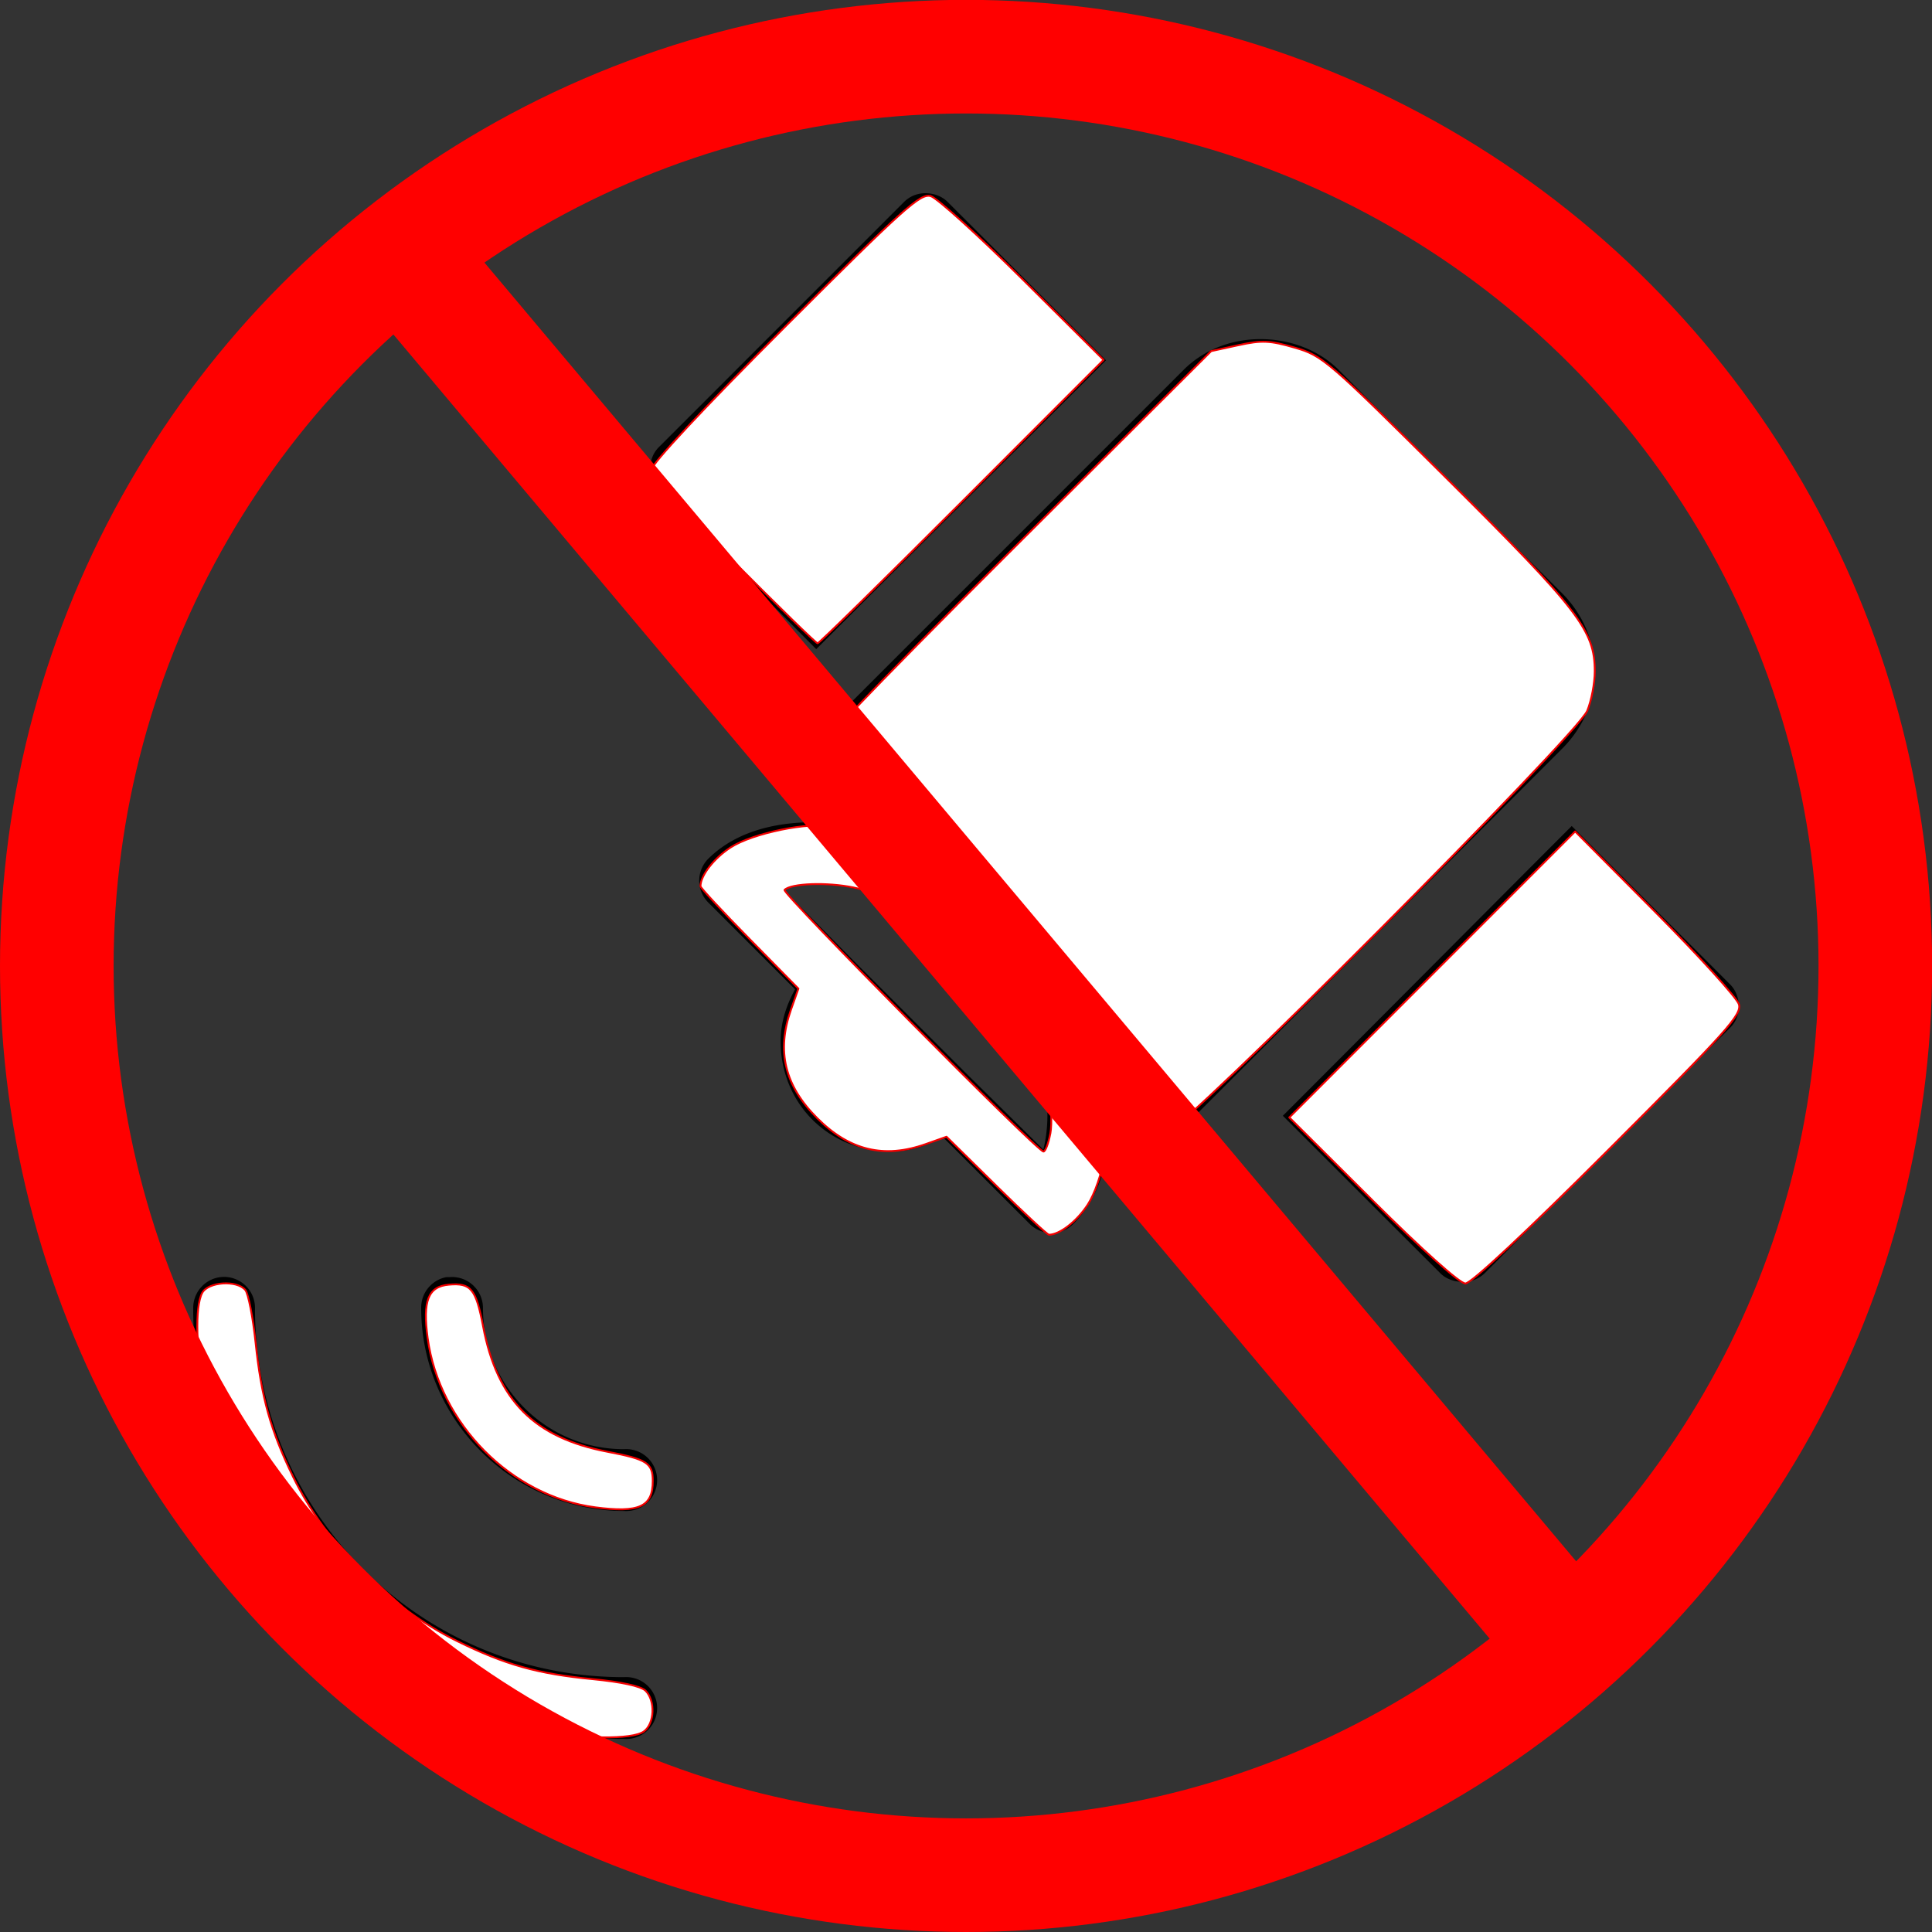 <?xml version="1.0" encoding="UTF-8" standalone="no"?>
<!-- Created with Inkscape (http://www.inkscape.org/) -->

<svg
   xmlns:osb="http://www.openswatchbook.org/uri/2009/osb"
   xmlns:dc="http://purl.org/dc/elements/1.1/"
   xmlns:cc="http://creativecommons.org/ns#"
   xmlns:rdf="http://www.w3.org/1999/02/22-rdf-syntax-ns#"
   xmlns:svg="http://www.w3.org/2000/svg"
   xmlns="http://www.w3.org/2000/svg"
   xmlns:sodipodi="http://sodipodi.sourceforge.net/DTD/sodipodi-0.dtd"
   xmlns:inkscape="http://www.inkscape.org/namespaces/inkscape"
   width="50"
   height="50"
   viewBox="0 0 13.229 13.229"
   version="1.1"
   id="svg1424"
   inkscape:version="0.92.2 (5c3e80d, 2017-08-06)"
   sodipodi:docname="NOgps.svg"
   inkscape:export-filename="D:\Uczelnia\INŻYNIERKA\TourHelper\TourHelper\Assets\Images\gps.png"
   inkscape:export-xdpi="96"
   inkscape:export-ydpi="96">
  <rect x="0" y="0" width="13.229" height="13.229" fill="#333333" stroke="none"/>
  <defs
     id="defs1418">
    <linearGradient
       id="linearGradient3486"
       osb:paint="solid">
      <stop
         style="stop-color:#ffffff;stop-opacity:1;"
         offset="0"
         id="stop3484" />
    </linearGradient>
    <linearGradient
       id="linearGradient3442"
       osb:paint="solid">
      <stop
         style="stop-color:#ffffff;stop-opacity:1;"
         offset="0"
         id="stop3440" />
    </linearGradient>
  </defs>
  <sodipodi:namedview
     id="base"
     pagecolor="#ffffff"
     bordercolor="#666666"
     borderopacity="1.0"
     inkscape:pageopacity="0.0"
     inkscape:pageshadow="2"
     inkscape:zoom="10.76"
     inkscape:cx="25"
     inkscape:cy="25"
     inkscape:document-units="mm"
     inkscape:current-layer="layer1"
     showgrid="false"
     units="px"
     inkscape:window-width="1366"
     inkscape:window-height="705"
     inkscape:window-x="-8"
     inkscape:window-y="-8"
     inkscape:window-maximized="1" />
  <g
     inkscape:label="Layer 1"
     inkscape:groupmode="layer"
     id="layer1"
     transform="translate(0,-283.771)">
    <path
       id="path1969"
       overflow="visible"
       d="m 6.337,285.094 c -0.056,0 -0.106,0.02 -0.146,0.059 l -1.68,1.68 c -0.04,0.04 -0.06,0.096 -0.06,0.152 0,0.056 0.02,0.106 0.06,0.146 l 1.078,1.085 c 0.661,-0.661 1.567,-1.56 1.984,-1.978 l -1.085,-1.085 c -0.04,-0.04 -0.096,-0.059 -0.152,-0.059 z m 2.295,0.999 c -0.195,3e-5 -0.385,0.068 -0.529,0.212 -0.035,0.035 -1.694,1.694 -2.566,2.566 -0.04,0.04 -0.066,0.096 -0.066,0.152 0,0.056 0.026,0.106 0.066,0.146 l 0.245,0.245 c -0.385,-0.045 -0.722,0.027 -0.933,0.238 a 0.212,0.212 0 0 0 0,0.298 l 0.595,0.595 c -0.06,0.11 -0.099,0.228 -0.099,0.357 0,0.201 0.076,0.394 0.218,0.536 0.142,0.142 0.335,0.218 0.536,0.218 0.129,0 0.247,-0.039 0.357,-0.099 l 0.595,0.595 a 0.212,0.212 0 0 0 0.298,0 c 0.211,-0.211 0.283,-0.548 0.238,-0.933 l 0.245,0.245 c 0.041,0.041 0.091,0.066 0.146,0.066 0.054,0 0.111,-0.025 0.152,-0.066 0,0 2.536,-2.536 2.566,-2.566 0.142,-0.142 0.225,-0.328 0.225,-0.529 0,-0.201 -0.083,-0.394 -0.225,-0.536 l -1.528,-1.528 c -0.142,-0.142 -0.341,-0.212 -0.536,-0.212 z m 2.13,3.334 c -0.45,0.45 -1.444,1.45 -1.978,1.984 l 1.078,1.078 c 0.041,0.041 0.098,0.059 0.152,0.059 0.054,0 0.111,-0.018 0.152,-0.059 l 1.68,-1.68 c 0.04,-0.04 0.06,-0.089 0.06,-0.146 0,-0.056 -0.02,-0.113 -0.06,-0.152 z m -5.232,0.403 c 0.063,-0.004 0.132,-0.002 0.205,0.006 0.292,0.034 0.635,0.172 0.946,0.483 0.311,0.31 0.449,0.654 0.483,0.946 0.017,0.146 0.006,0.275 -0.02,0.377 l -0.516,-0.509 -0.761,-0.761 -0.509,-0.516 c 0.051,-0.013 0.109,-0.023 0.172,-0.026 z m -4.022,2.686 a 0.212,0.212 0 0 0 -0.185,0.212 c 0,1.625 1.325,2.95 2.95,2.95 a 0.212,0.212 0 1 0 0,-0.423 c -1.396,0 -2.527,-1.131 -2.527,-2.527 a 0.212,0.212 0 0 0 -0.238,-0.212 z m 1.548,0 a 0.212,0.212 0 0 0 -0.172,0.212 c 0,0.762 0.627,1.389 1.389,1.389 a 0.212,0.212 0 1 0 0,-0.423 c -0.533,0 -0.966,-0.433 -0.966,-0.966 a 0.212,0.212 0 0 0 -0.232,-0.212 0.212,0.212 0 0 0 -0.02,0 z"
       style="line-height:normal;font-family:'Bitstream Vera Sans';-inkscape-font-specification:'Bitstream Vera Sans';text-indent:0;text-align:start;text-transform:none;overflow:visible;stroke-width:0.212;enable-background:accumulate"
       inkscape:connector-curvature="0" />
    <path
       style="opacity:1;fill:#ffffff;stroke:#f40000;stroke-width:0.048;stroke-linecap:square;stroke-linejoin:round;stroke-miterlimit:4;stroke-dasharray:none;stroke-opacity:1"
       d="m 15.384,38.948 c -2.175,-0.285 -4.031,-2.158 -4.334,-4.373 -0.132,-0.967 0.014,-1.334 0.549,-1.381 0.569,-0.05 0.699,0.109 0.884,1.08 0.364,1.912 1.322,2.877 3.215,3.238 1.021,0.195 1.169,0.29 1.169,0.756 0,0.667 -0.351,0.828 -1.484,0.68 z"
       id="path1980"
       inkscape:connector-curvature="0"
       transform="matrix(0.265,0,0,0.265,0,283.771)" />
    <path
       style="opacity:1;fill:#ffffff;stroke:#f40000;stroke-width:0.048;stroke-linecap:square;stroke-linejoin:round;stroke-miterlimit:4;stroke-dasharray:none;stroke-opacity:1"
       d="M 13.869,44.698 C 9.649,43.798 6.161,40.277 5.293,36.042 5.064,34.926 5.033,33.764 5.224,33.408 c 0.155,-0.289 0.896,-0.339 1.115,-0.075 0.077,0.093 0.196,0.704 0.265,1.357 0.148,1.416 0.386,2.269 0.968,3.467 0.848,1.744 2.477,3.377 4.235,4.245 1.24,0.612 2.083,0.849 3.501,0.985 0.745,0.072 1.257,0.183 1.373,0.3 0.257,0.257 0.233,0.849 -0.043,1.051 -0.302,0.221 -1.635,0.201 -2.77,-0.041 z"
       id="path1982"
       inkscape:connector-curvature="0"
       transform="matrix(0.265,0,0,0.265,0,283.771)" />
    <path
       style="opacity:1;fill:#ffffff;stroke:#f40000;stroke-width:0.048;stroke-linecap:square;stroke-linejoin:round;stroke-miterlimit:4;stroke-dasharray:none;stroke-opacity:1"
       d="m 25.742,30.637 -1.285,-1.265 -0.543,0.192 c -1.072,0.378 -1.963,0.164 -2.801,-0.675 -0.839,-0.839 -1.053,-1.729 -0.675,-2.801 l 0.192,-0.543 -1.265,-1.285 c -0.696,-0.707 -1.265,-1.319 -1.265,-1.361 0,-0.276 0.348,-0.724 0.779,-1.003 0.57,-0.369 2.031,-0.668 2.627,-0.537 0.522,0.115 0.481,-0.039 -0.186,-0.694 -0.313,-0.307 -0.568,-0.675 -0.568,-0.817 0,-0.174 1.738,-1.993 5.272,-5.518 l 5.272,-5.258 0.704,-0.153 c 0.603,-0.131 0.812,-0.122 1.452,0.063 0.723,0.209 0.854,0.323 3.939,3.391 3.411,3.393 3.816,3.921 3.816,4.975 0,0.301 -0.087,0.759 -0.194,1.017 -0.262,0.634 -10.489,10.887 -10.859,10.887 -0.142,0 -0.509,-0.256 -0.816,-0.568 -0.655,-0.667 -0.808,-0.708 -0.694,-0.186 0.131,0.597 -0.167,2.057 -0.537,2.627 -0.279,0.43 -0.728,0.779 -1.003,0.779 -0.042,0 -0.654,-0.569 -1.361,-1.265 z m 1.398,-1.346 c 0.048,-0.255 0.024,-0.802 -0.053,-1.215 -0.453,-2.436 -2.611,-4.642 -5.032,-5.144 -0.681,-0.141 -1.612,-0.109 -1.783,0.062 -0.081,0.081 6.529,6.761 6.69,6.761 0.049,0 0.129,-0.209 0.177,-0.464 z"
       id="path1984"
       inkscape:connector-curvature="0"
       transform="matrix(0.265,0,0,0.265,0,283.771)" />
    <path
       style="opacity:1;fill:#ffffff;stroke:#f40000;stroke-width:0.048;stroke-linecap:square;stroke-linejoin:round;stroke-miterlimit:4;stroke-dasharray:none;stroke-opacity:1"
       d="m 35.468,31.019 -2.154,-2.145 3.693,-3.695 3.693,-3.695 2.071,2.083 c 1.139,1.146 2.111,2.218 2.16,2.383 0.079,0.266 -0.303,0.692 -3.368,3.757 -2.126,2.126 -3.55,3.457 -3.699,3.457 -0.145,0 -1.107,-0.861 -2.397,-2.145 z"
       id="path1986"
       inkscape:connector-curvature="0"
       transform="matrix(0.265,0,0,0.265,0,283.771)" />
    <path
       style="opacity:1;fill:#ffffff;stroke:#f40000;stroke-width:0.048;stroke-linecap:square;stroke-linejoin:round;stroke-miterlimit:4;stroke-dasharray:none;stroke-opacity:1"
       d="m 18.946,14.499 c -1.254,-1.262 -2.11,-2.221 -2.11,-2.365 0,-0.148 1.341,-1.583 3.457,-3.698 3.065,-3.065 3.491,-3.447 3.757,-3.368 0.165,0.049 1.237,1.021 2.382,2.16 l 2.083,2.071 -3.66,3.662 c -2.013,2.014 -3.691,3.662 -3.729,3.662 -0.038,0 -1.018,-0.956 -2.179,-2.123 z"
       id="path1988"
       inkscape:connector-curvature="0"
       transform="matrix(0.265,0,0,0.265,0,283.771)" />
    <circle
       style="opacity:1;fill:#ffffff;fill-opacity:0;stroke:#ff0000;stroke-width:0.778;stroke-linecap:square;stroke-linejoin:round;stroke-miterlimit:4;stroke-dasharray:none;stroke-opacity:1"
       id="path1990"
       cx="6.615"
       cy="290.385"
       r="6.226" />
    <path
       style="fill:none;stroke:#ff0000;stroke-width:0.794;stroke-linecap:butt;stroke-linejoin:miter;stroke-opacity:1;stroke-miterlimit:4;stroke-dasharray:none"
       d="m 2.606,285.34 8.285,9.856"
       id="path3516"
       inkscape:connector-curvature="0" />
  </g>
</svg>
